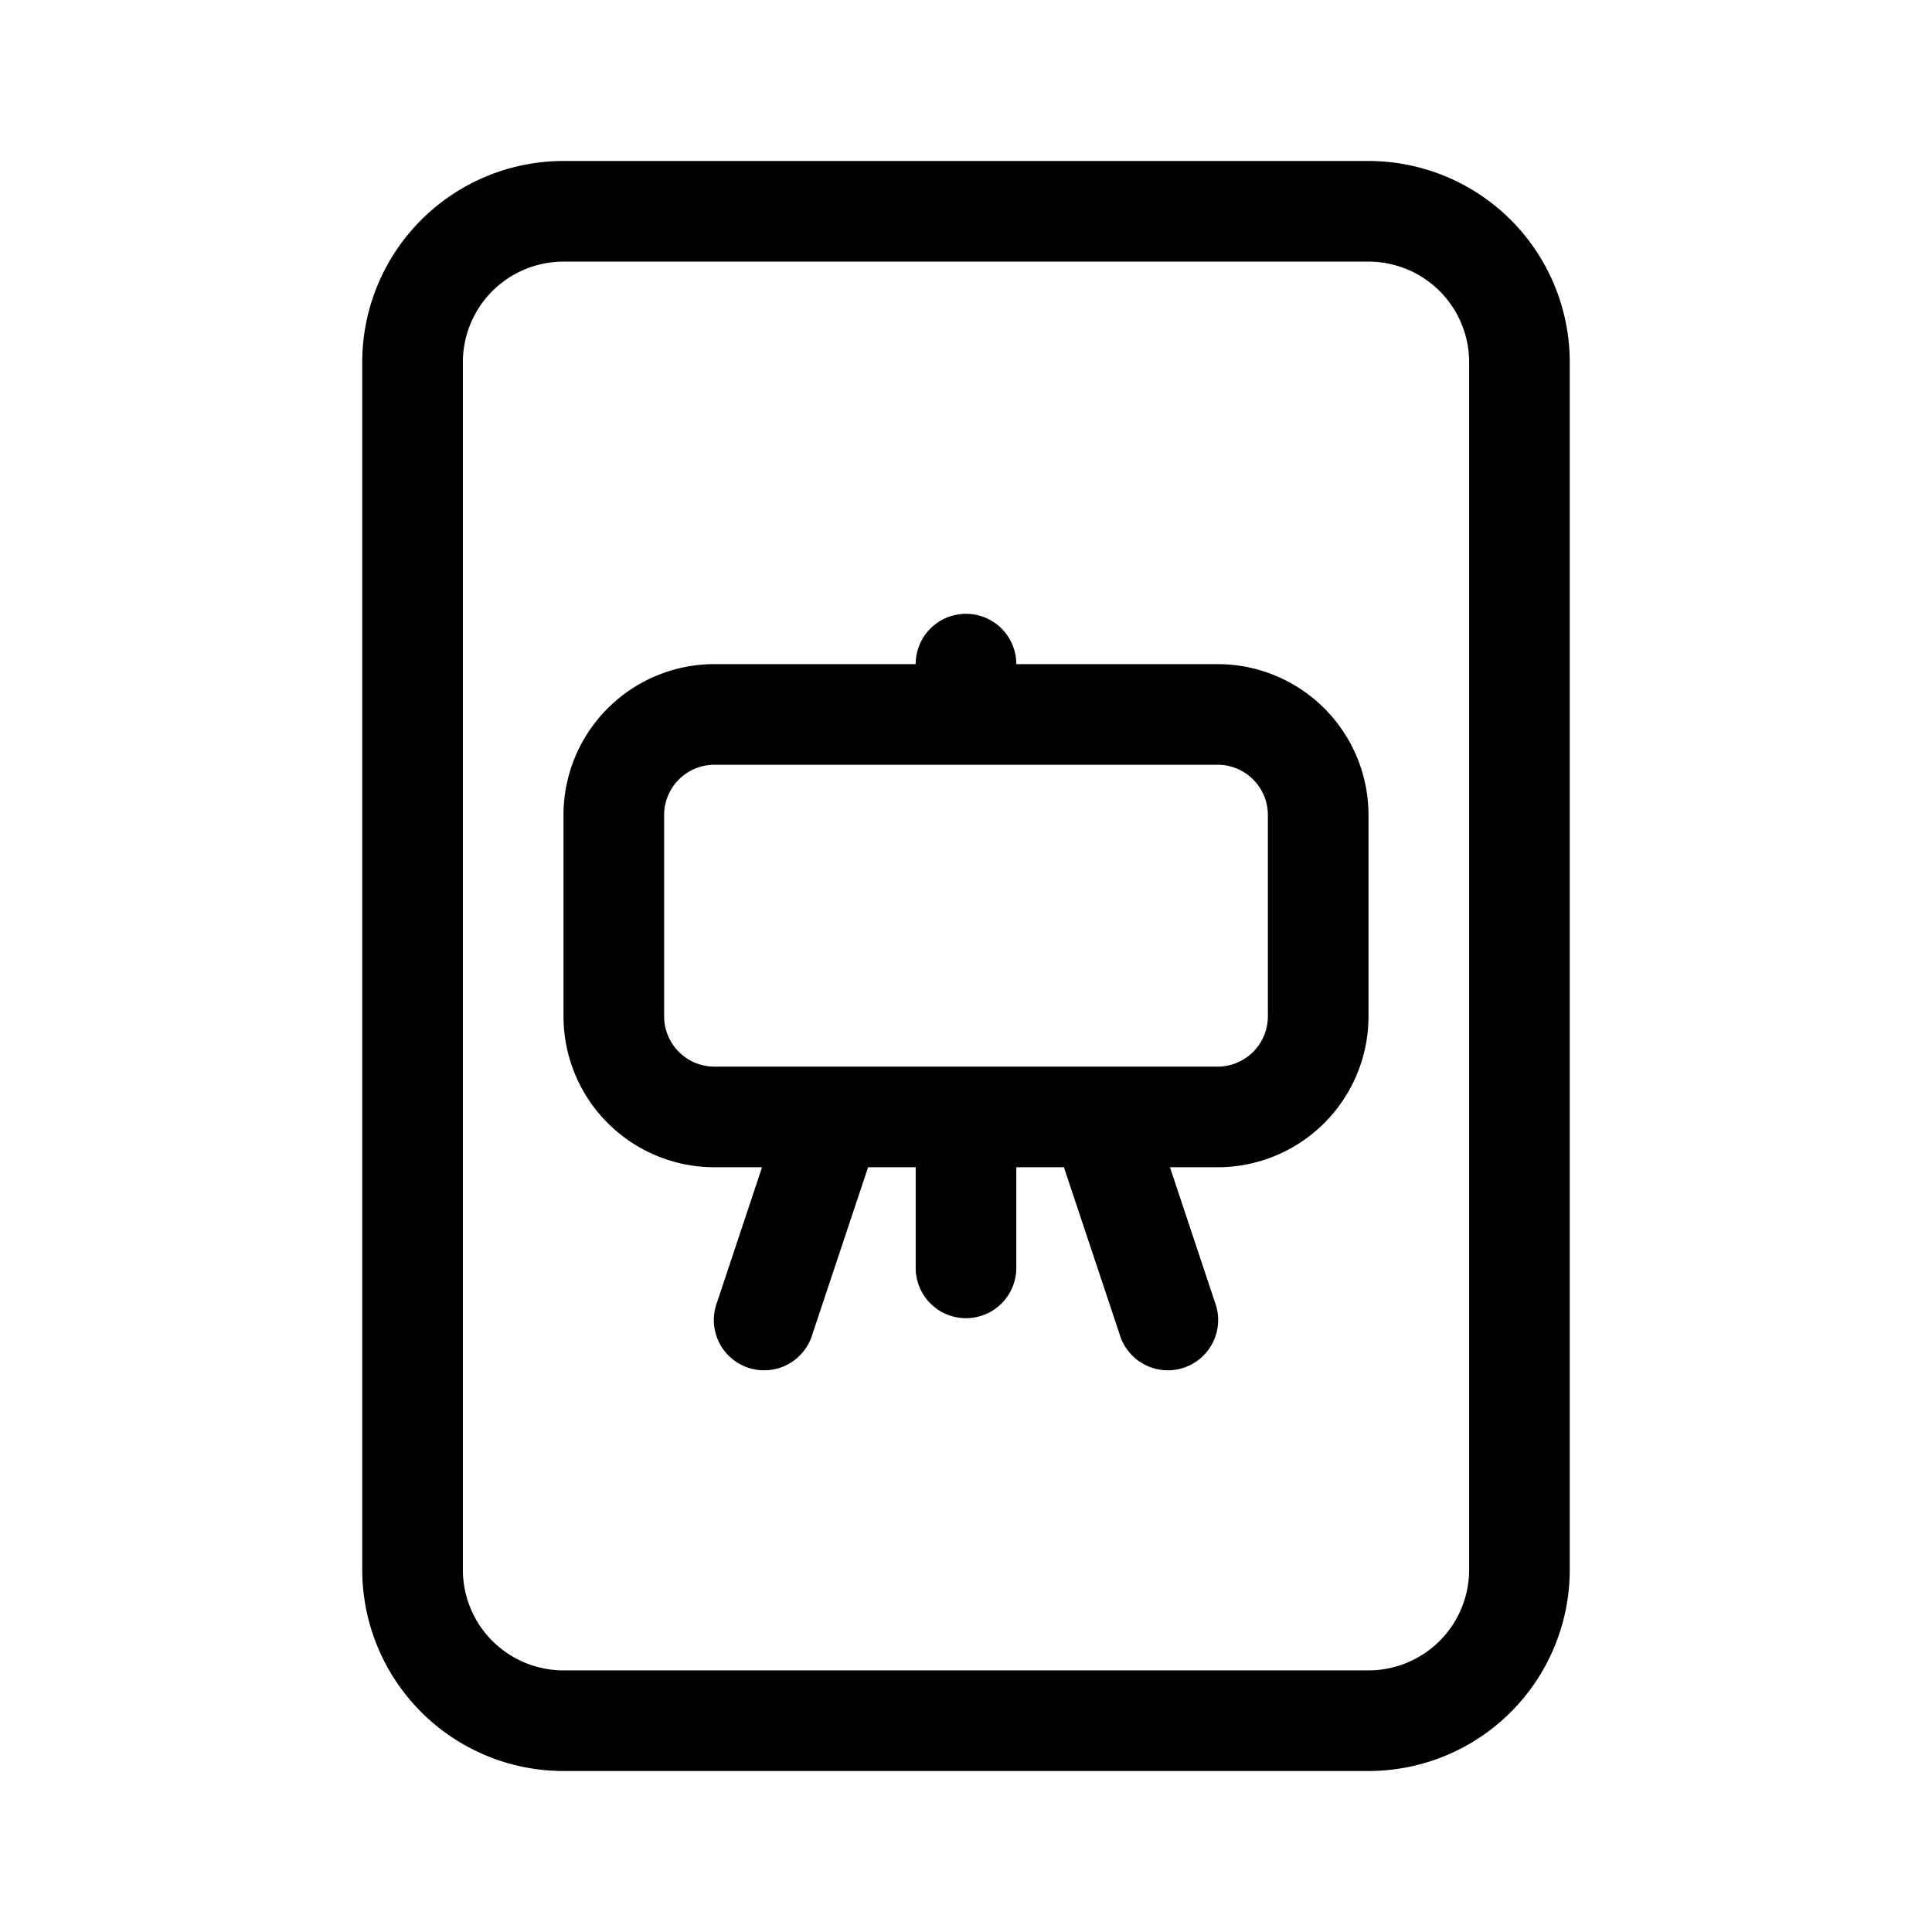<svg xmlns="http://www.w3.org/2000/svg" width="100%" height="100%" viewBox="-1.6 -1.6 19.2 19.2"><path d="M8.5 5a.5.5 0 10-1 0h-2A1.5 1.5 0 004 6.5v2A1.5 1.5 0 005.5 10h.473l-.447 1.342a.5.5 0 10.948.316L7.027 10H7.5v1a.5.5 0 001 0v-1h.473l.553 1.658a.5.5 0 10.948-.316L10.027 10h.473A1.5 1.5 0 0012 8.5v-2A1.5 1.5 0 0010.5 5h-2zM5 6.5a.5.5 0 01.5-.5h5a.5.5 0 01.5.5v2a.5.5 0 01-.5.5h-5a.5.5 0 01-.5-.5v-2z"/><path d="M2 2a2 2 0 012-2h8a2 2 0 012 2v12a2 2 0 01-2 2H4a2 2 0 01-2-2V2zm10-1H4a1 1 0 00-1 1v12a1 1 0 001 1h8a1 1 0 001-1V2a1 1 0 00-1-1z"/></svg>